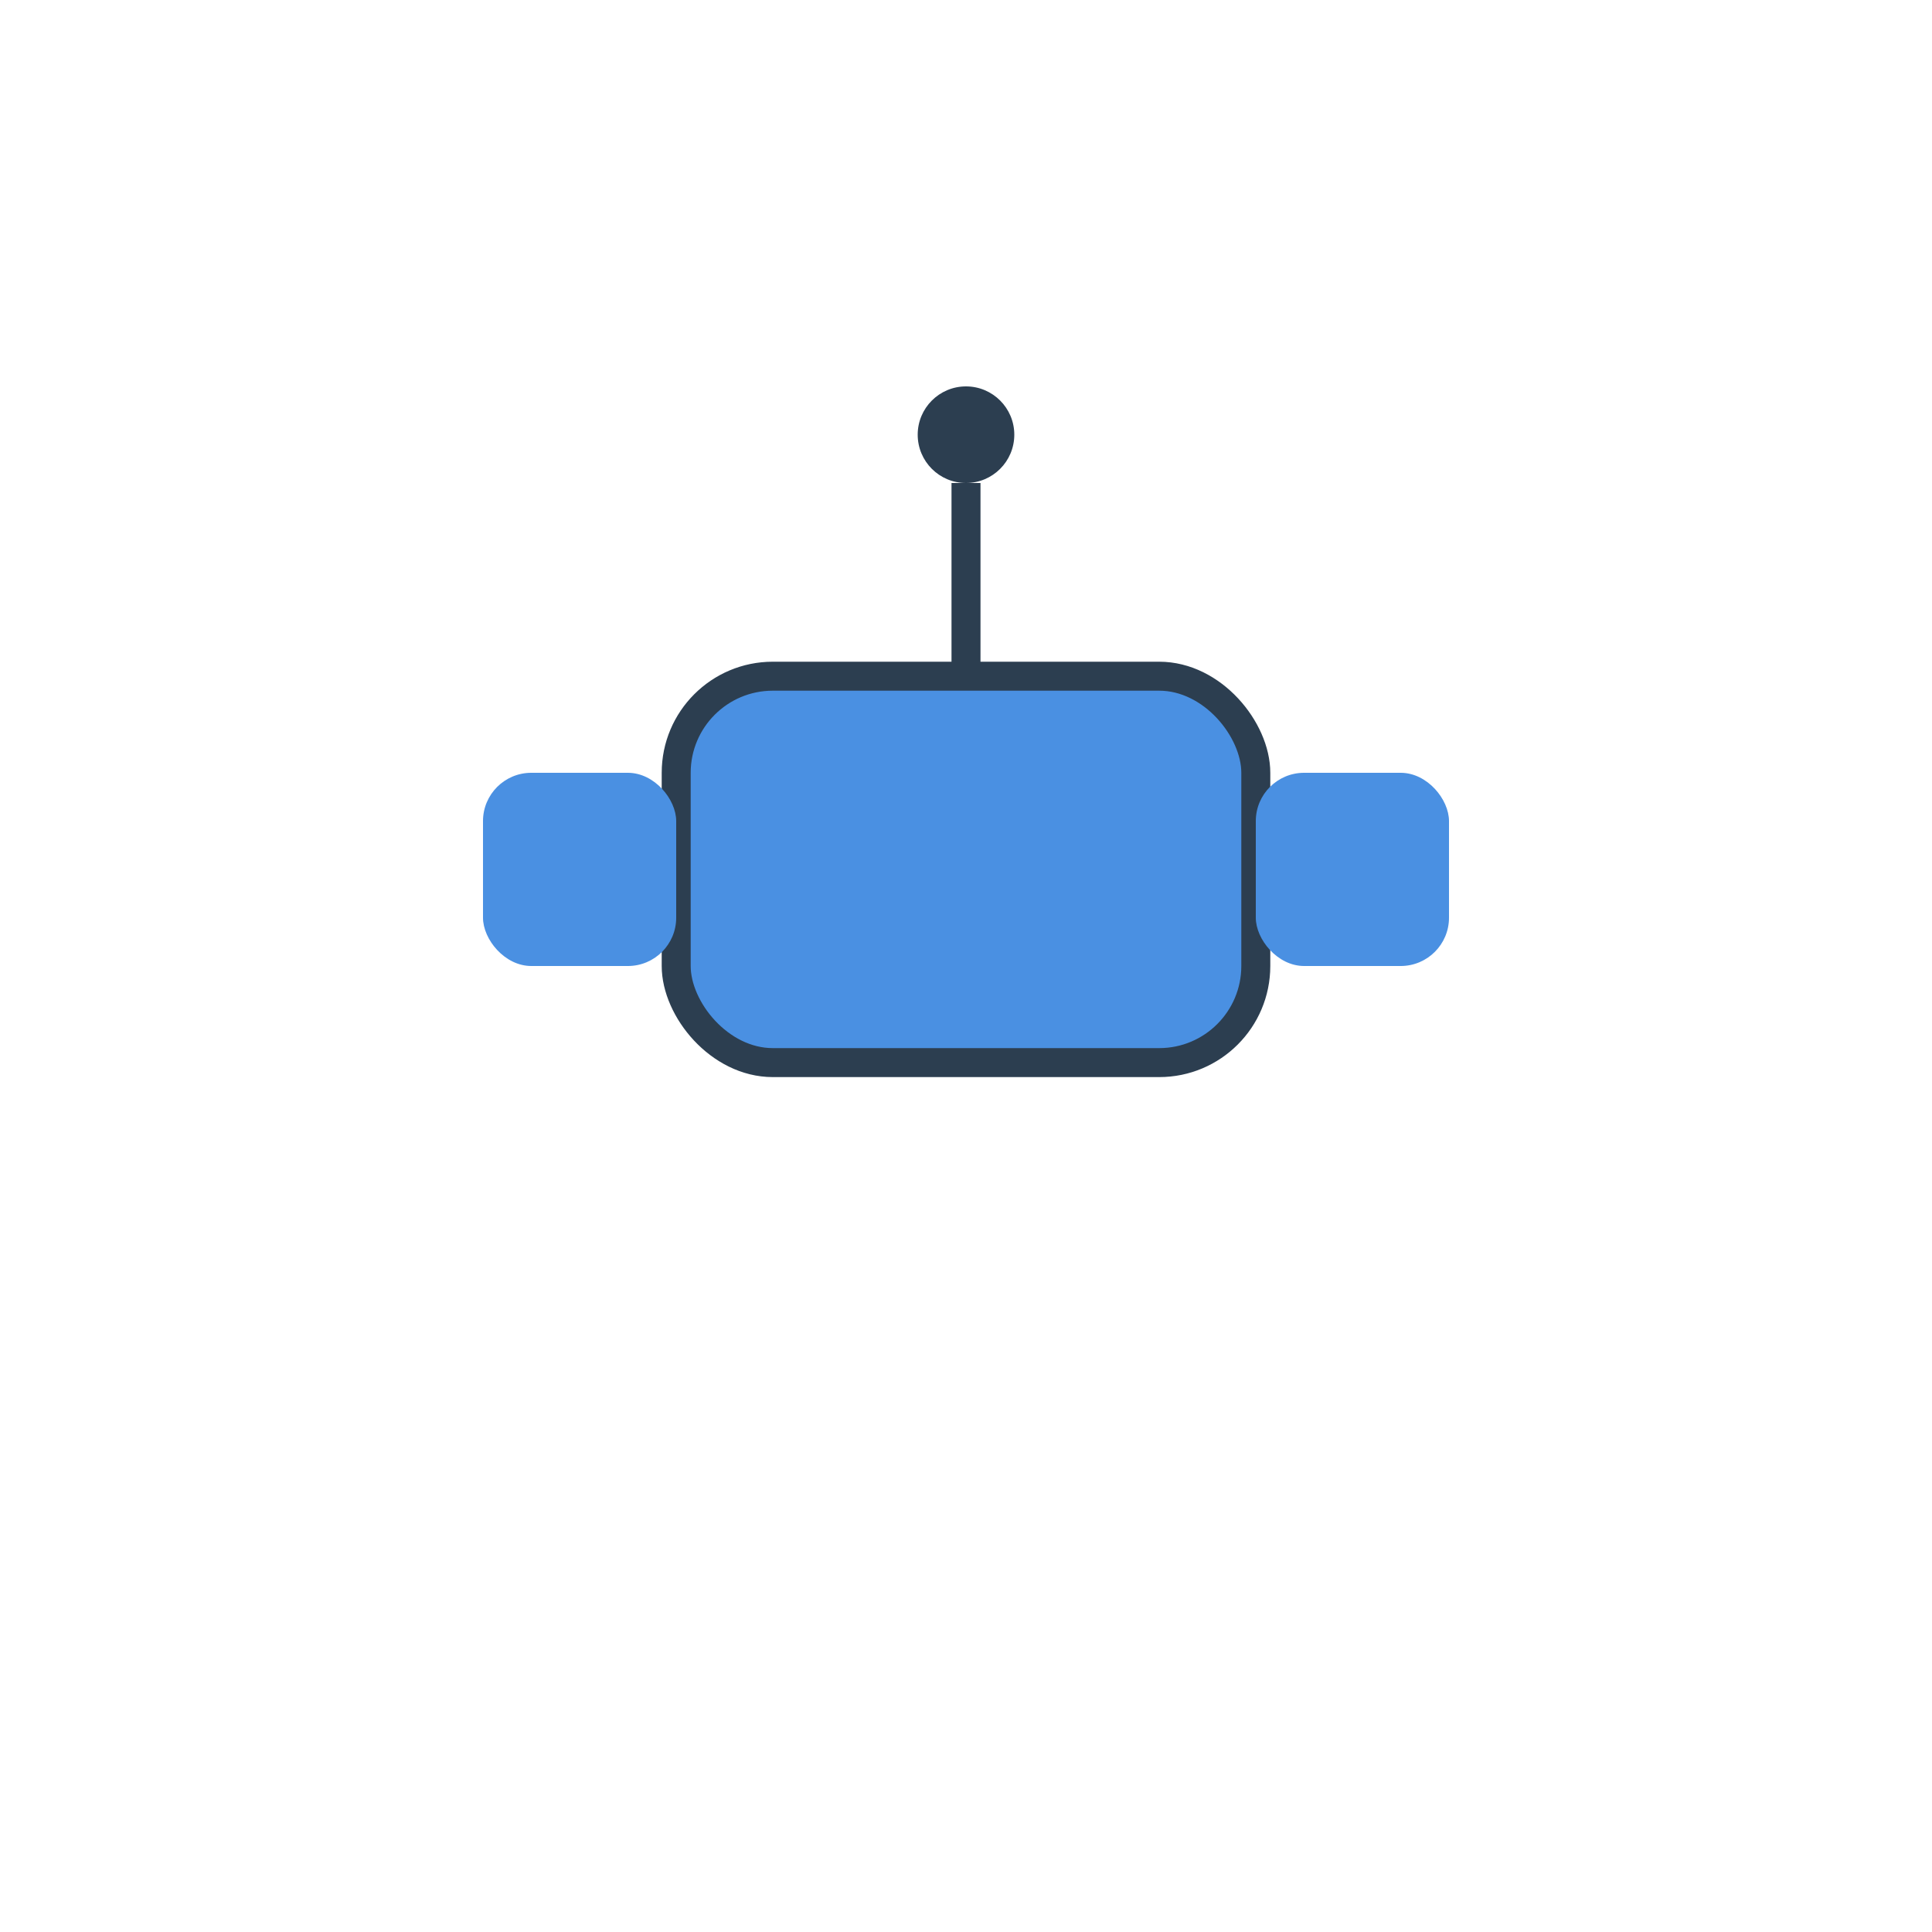 <svg xmlns="http://www.w3.org/2000/svg" viewBox="0 0 200 200">
  <!-- Drone Body -->
  <rect x="70" y="70" width="60" height="40" rx="10" ry="10" fill="#4A90E2" stroke="#2C3E50" stroke-width="3" />

  <!-- Drone Wings -->
  <rect x="50" y="80" width="20" height="20" rx="5" ry="5" fill="#4A90E2" />
  <rect x="130" y="80" width="20" height="20" rx="5" ry="5" fill="#4A90E2" />

  <!-- Drone Antenna -->
  <line x1="100" y1="70" x2="100" y2="50" stroke="#2C3E50" stroke-width="3" />
  <circle cx="100" cy="45" r="5" fill="#2C3E50" />
</svg>
